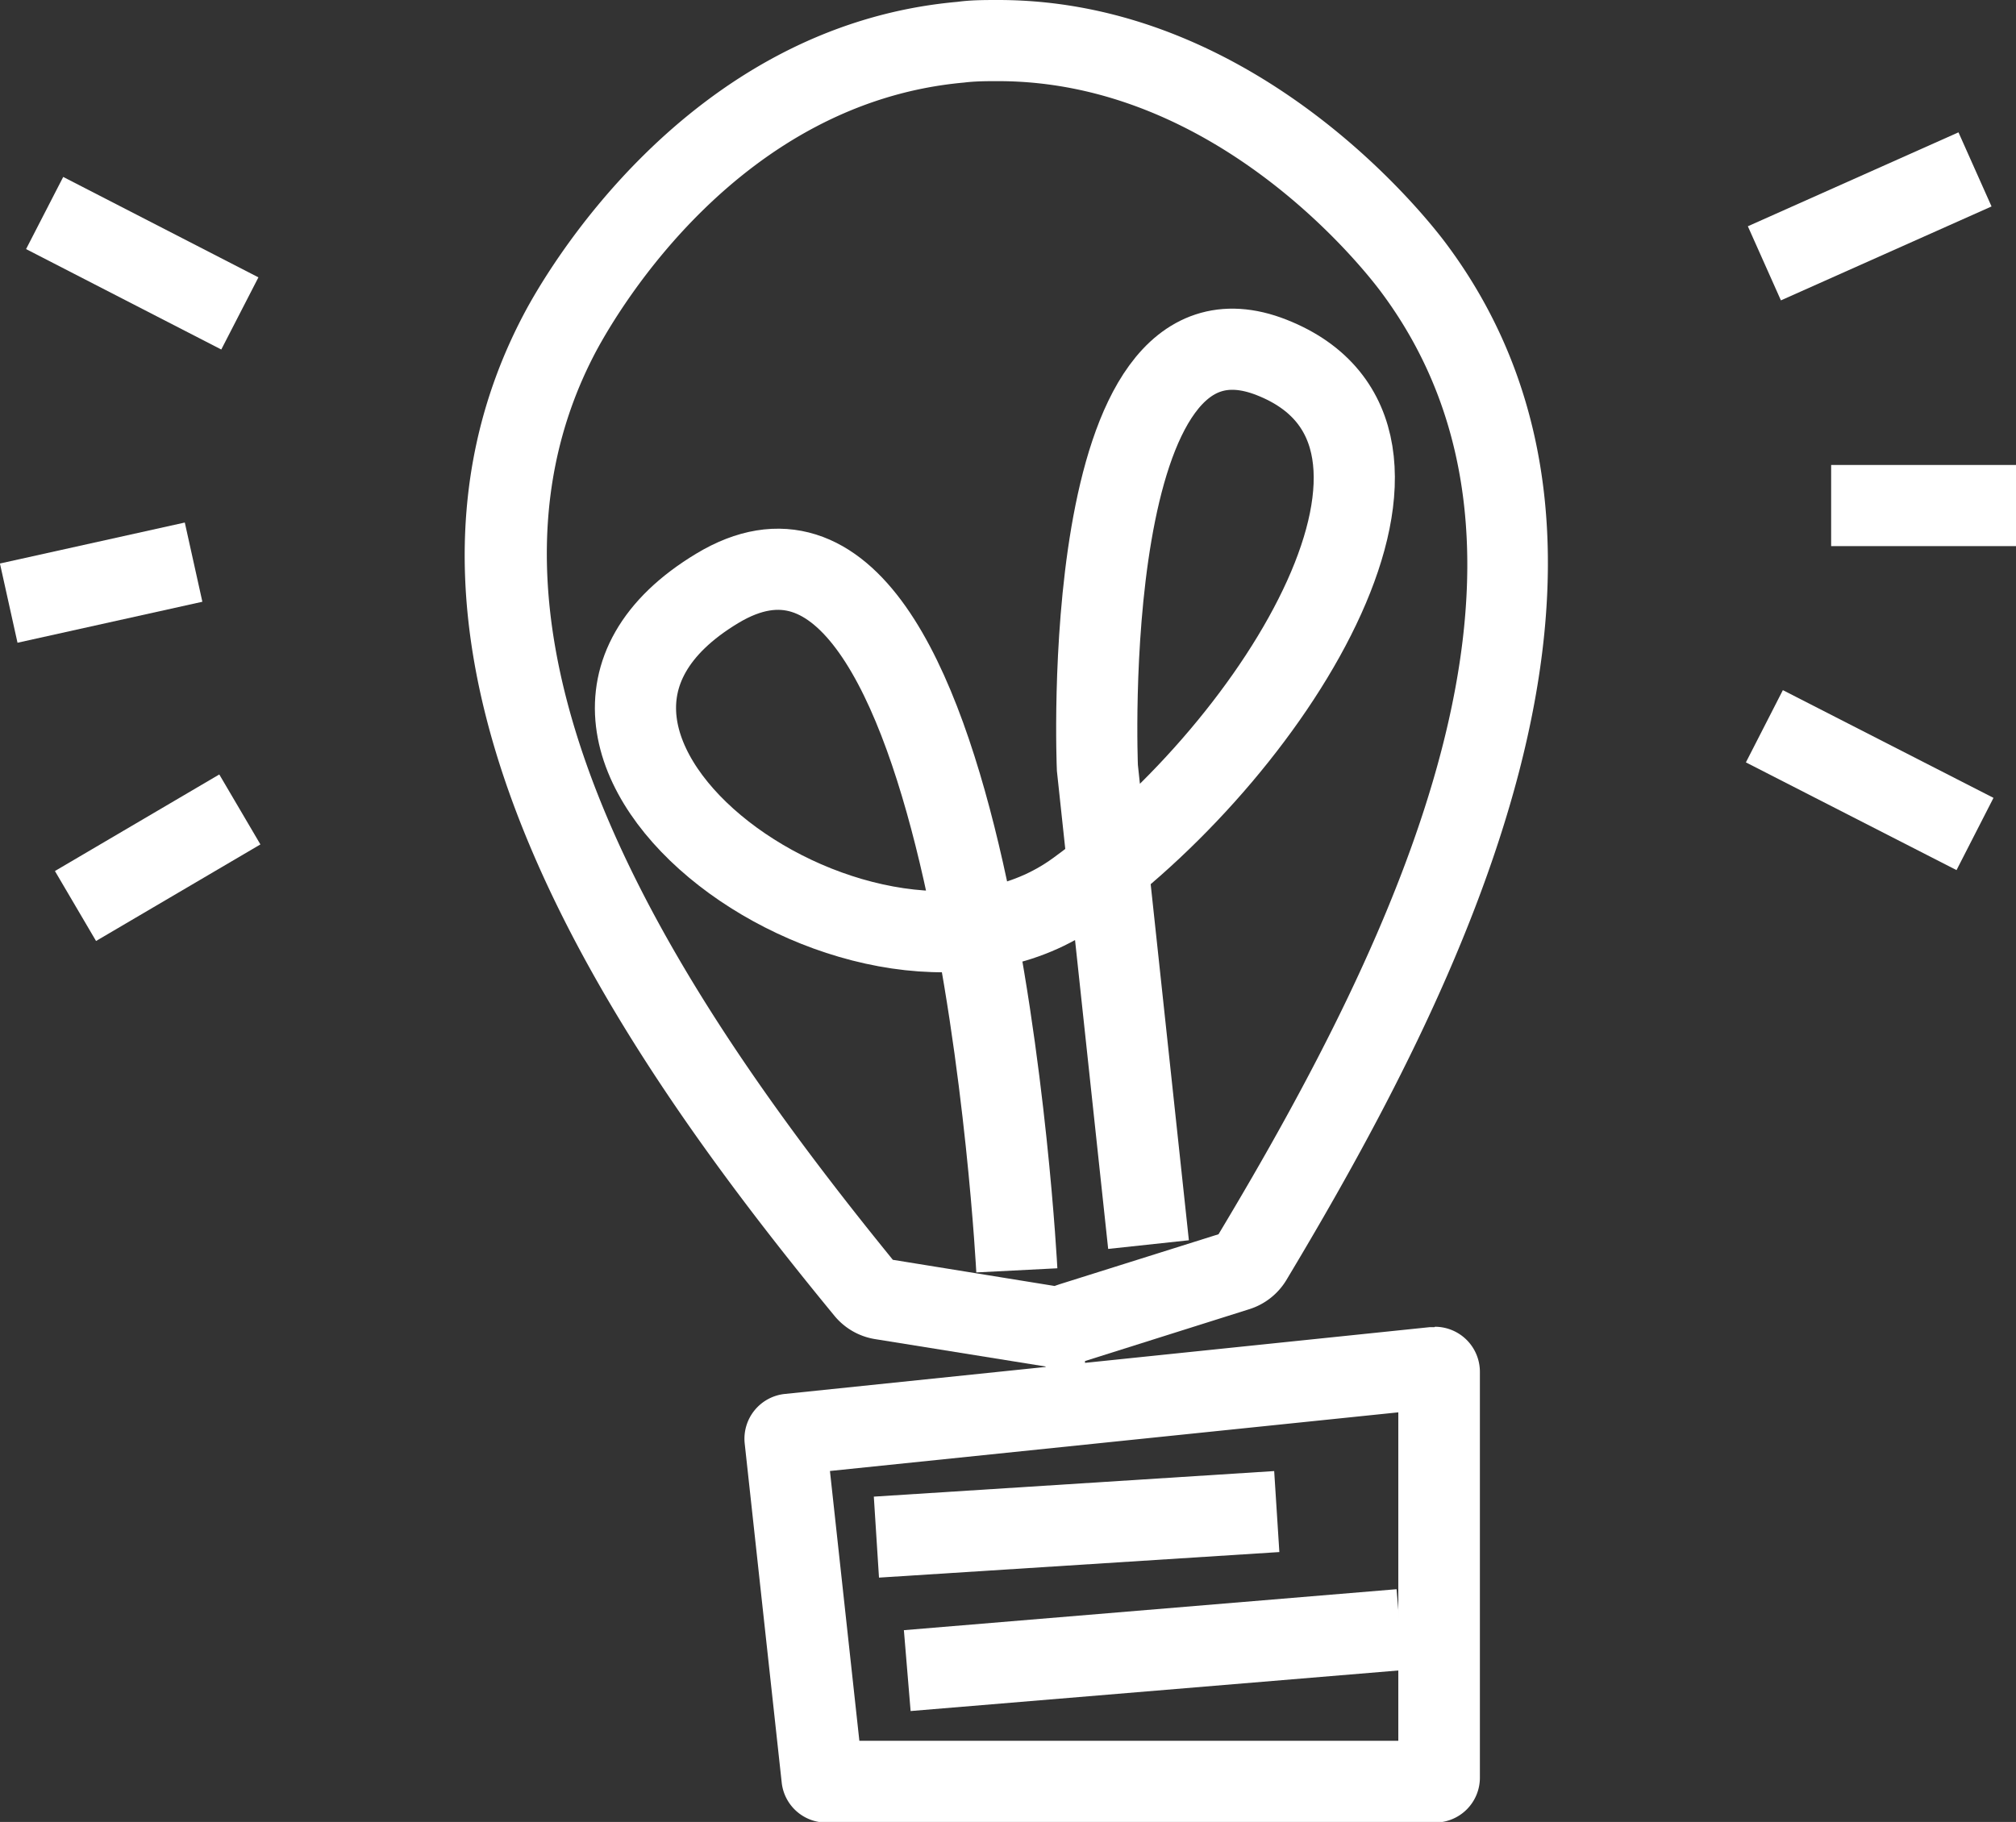 <svg xmlns="http://www.w3.org/2000/svg" viewBox="0 0 99.35 89.81"><rect x="0" y="0" width="99.35" height="89.81" fill="#333333" stroke="none"/><defs><style>.cls-1{fill:#fff;}.cls-2{fill:none;stroke:#fff;stroke-miterlimit:10;stroke-width:4px;}</style></defs><g id="Camada_2" data-name="Camada 2"><g id="azul"><path class="cls-1" d="M49.19,4C60,4,67.26,13.32,68.05,14.38c9.76,13.06.89,31.65-8,46.46L52.2,63.31l-.23.08L44,62.1C34,49.8,21.61,31.86,29.4,17.27c1.08-2,7.05-12.21,18.11-13.2C48.07,4,48.64,4,49.19,4m0-4c-.66,0-1.34,0-2,.09C33.66,1.29,26.7,13.83,25.87,15.38,16.76,32.46,30.55,52,41.13,64.87a3.26,3.26,0,0,0,2,1.14l8.4,1.35,0,.36a3.28,3.28,0,0,1,1-.15,2.92,2.92,0,0,1,.51,0l.43.07,0-.55,8.11-2.56a3.28,3.28,0,0,0,1.8-1.41C71.91,48.9,82.84,27.49,71.26,12,70.41,10.86,62,0,49.19,0Z"/><path class="cls-1" d="M68.91,69.62V85.81H42.35L40.9,72.51l28-2.89m1.79-4.2-.23,0L38.7,68.71a2.22,2.22,0,0,0-2,2.45l1.82,16.68a2.21,2.21,0,0,0,2.2,2h30a2.21,2.21,0,0,0,2.21-2.22v-20a2.22,2.22,0,0,0-2.21-2.22Z"/><path class="cls-2" d="M50.11,62.62S48,21.38,35.35,29s7.59,22.26,17.7,14.93,19.23-22.52,9.62-26.31-8.59,20.23-8.59,20.23L56.6,61.35"/><line class="cls-2" x1="43.19" y1="75.77" x2="62.92" y2="74.51"/><line class="cls-2" x1="68.99" y1="80.33" x2="44.71" y2="82.35"/><line class="cls-2" x1="11.82" y1="39.9" x2="3.72" y2="44.66"/><line class="cls-2" x1="0.43" y1="29.73" x2="9.54" y2="27.71"/><line class="cls-2" x1="11.82" y1="15.45" x2="2.2" y2="10.5"/><line class="cls-2" x1="86.95" y1="12.98" x2="97.33" y2="8.35"/><line class="cls-2" x1="90.24" y1="24.92" x2="99.35" y2="24.92"/><line class="cls-2" x1="86.95" y1="35.8" x2="97.33" y2="41.11"/></g></g></svg>